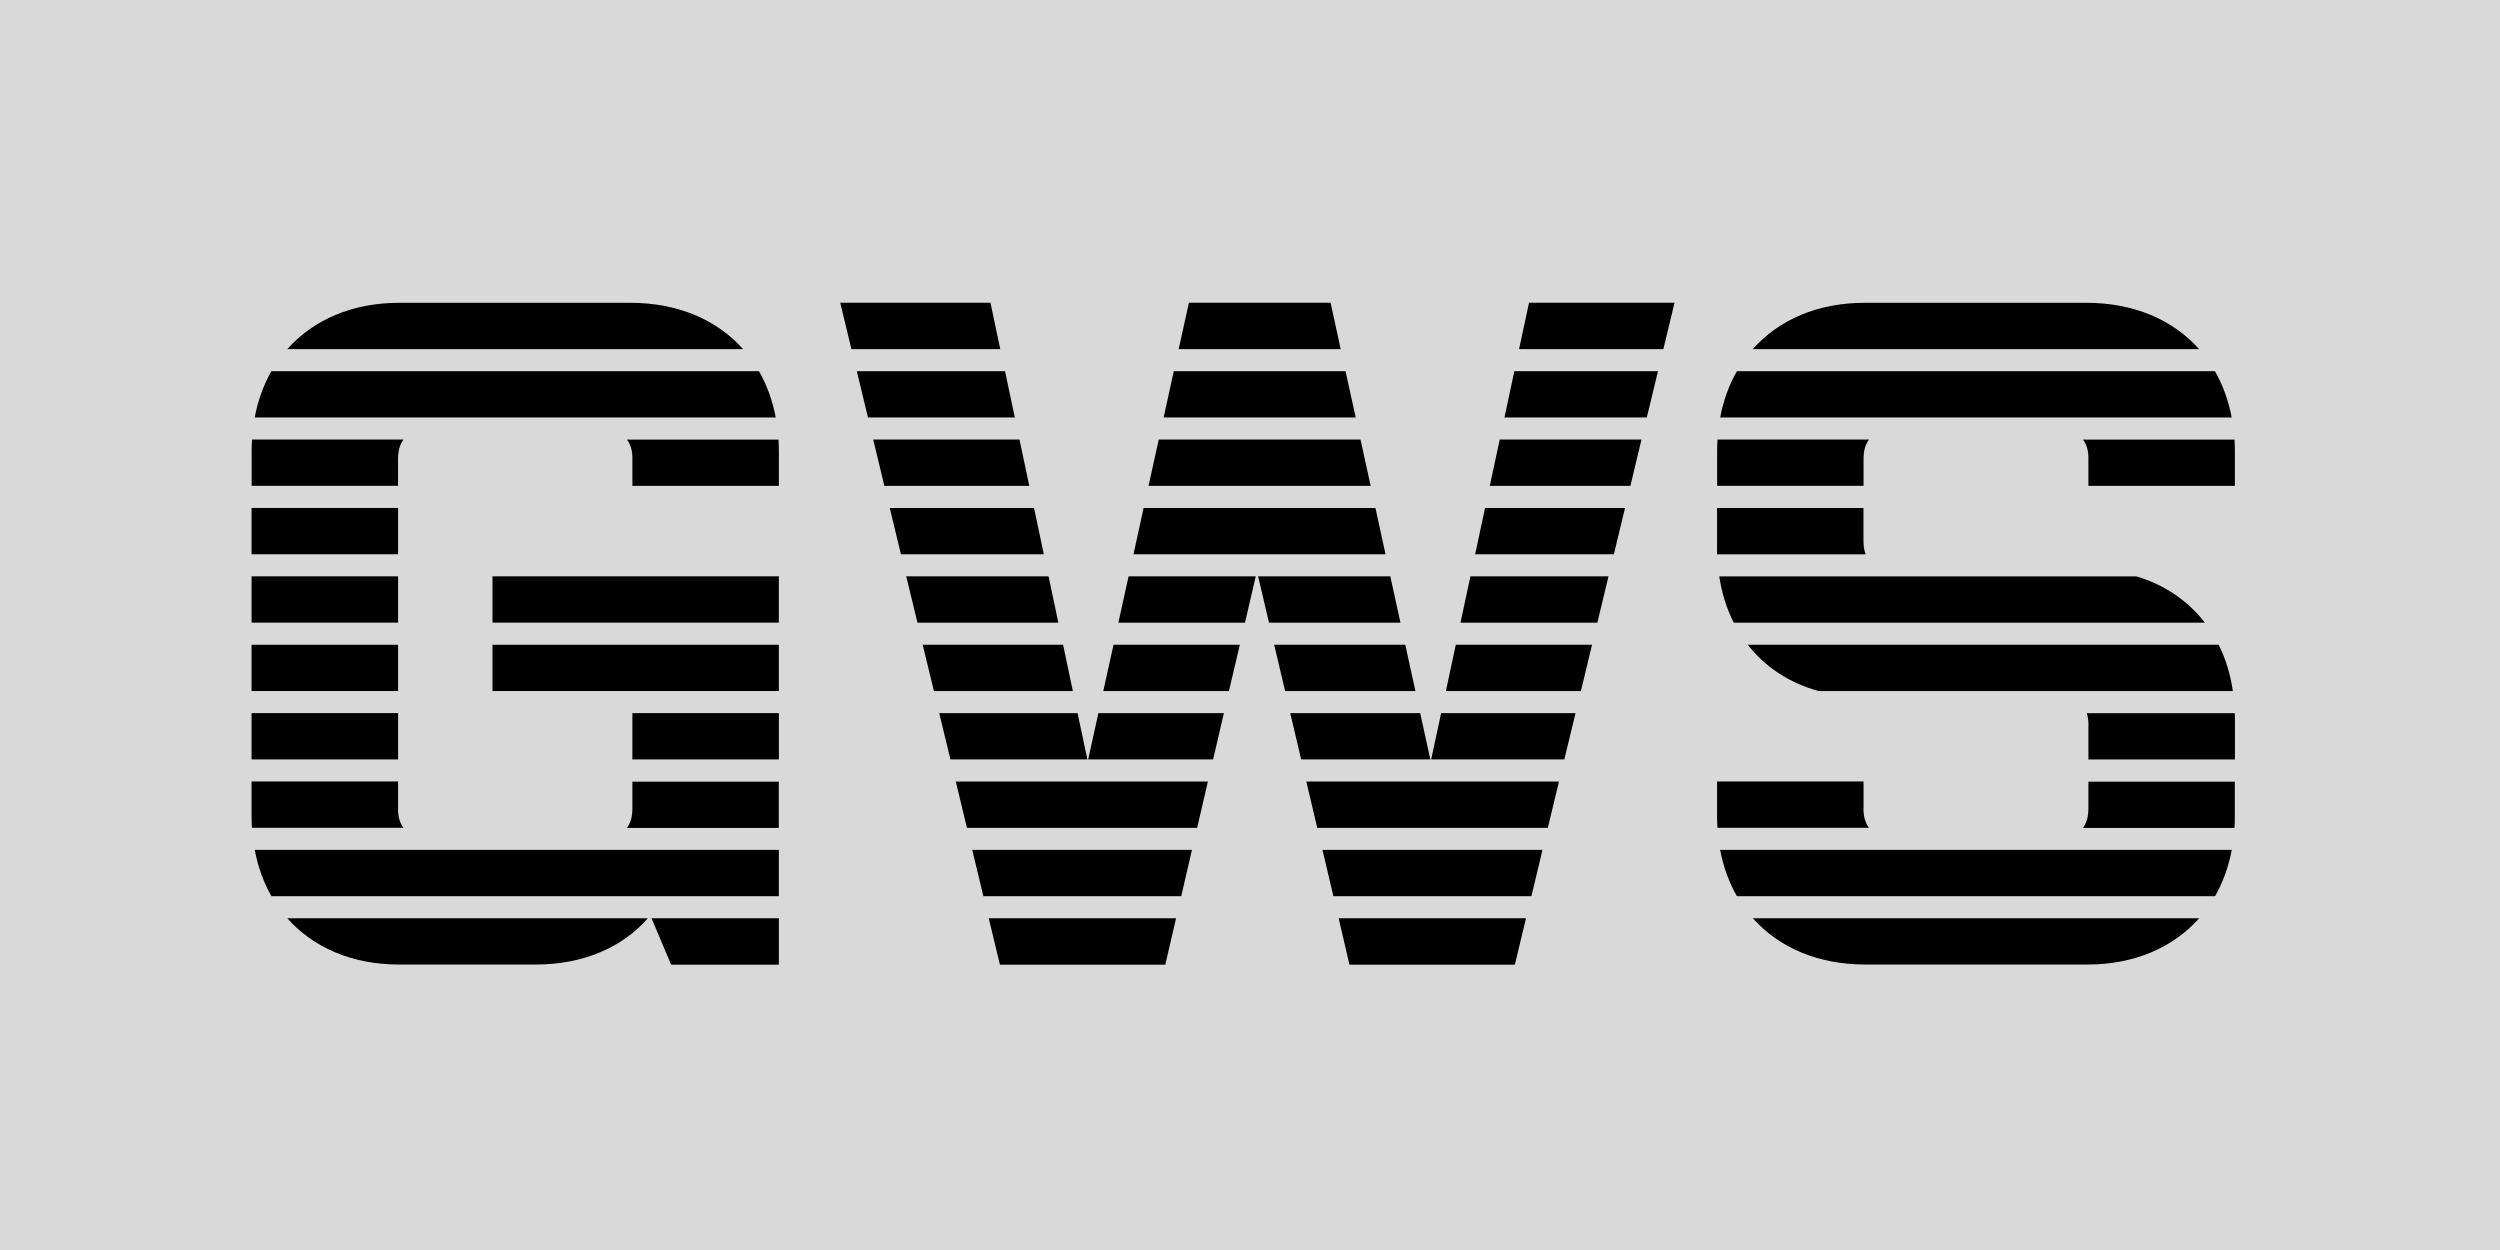 <svg width="64" height="32" viewBox="0 0 64 32" fill="none" xmlns="http://www.w3.org/2000/svg">
<rect width="64" height="32" fill="#D9D9D9"/>
<path d="M10.191 18.256H6.44V19.441H10.191V18.256Z" fill="black"/>
<path d="M10.191 16.506H6.44V17.691H10.191V16.506Z" fill="black"/>
<path d="M19.938 22.943V21.757H6.521C6.603 22.192 6.749 22.591 6.948 22.943H19.938Z" fill="black"/>
<path d="M10.191 20.7V20.005H6.44V20.892C6.44 20.993 6.445 21.092 6.449 21.191H10.329C10.238 21.072 10.188 20.91 10.188 20.698L10.191 20.7Z" fill="black"/>
<path d="M19.938 14.754H12.608V15.939H19.938V14.754Z" fill="black"/>
<path d="M19.023 8.938C18.354 8.187 17.355 7.752 16.142 7.752H10.216C9.016 7.752 8.022 8.187 7.354 8.938H19.023Z" fill="black"/>
<path d="M16.189 11.745V12.439H19.939V11.552C19.939 11.451 19.934 11.353 19.93 11.254H16.05C16.142 11.373 16.191 11.536 16.191 11.747L16.189 11.745Z" fill="black"/>
<path d="M16.189 20.008V20.702C16.189 20.913 16.14 21.076 16.048 21.195H19.937V20.01H16.187L16.189 20.008Z" fill="black"/>
<path d="M6.948 9.502C6.747 9.854 6.601 10.253 6.521 10.687H19.86C19.777 10.253 19.631 9.854 19.43 9.502H6.95H6.948Z" fill="black"/>
<path d="M7.354 23.507C8.019 24.258 9.013 24.692 10.216 24.692H13.722C14.917 24.692 15.929 24.26 16.585 23.507H7.354Z" fill="black"/>
<path d="M16.679 23.507L17.18 24.695H19.939V23.507H16.679Z" fill="black"/>
<path d="M10.19 12.439V11.745C10.19 11.534 10.239 11.371 10.331 11.252H6.451C6.445 11.351 6.442 11.449 6.442 11.55V12.437H10.193L10.19 12.439Z" fill="black"/>
<path d="M19.938 16.506H12.608V17.691H19.938V16.506Z" fill="black"/>
<path d="M10.191 13.004H6.44V14.189H10.191V13.004Z" fill="black"/>
<path d="M19.939 18.256H16.189V19.441H19.939V18.256Z" fill="black"/>
<path d="M10.191 14.754H6.44V15.939H10.191V14.754Z" fill="black"/>
<path d="M22.22 10.687H25.979L25.729 9.502H21.934L22.22 10.687Z" fill="black"/>
<path d="M30.049 9.502L29.789 10.687H34.706L34.446 9.502H30.049Z" fill="black"/>
<path d="M29.664 11.252L29.402 12.439H35.089L34.829 11.252H29.664Z" fill="black"/>
<path d="M26.722 14.189L26.471 13.004H22.777L23.064 14.189H26.722Z" fill="black"/>
<path d="M27.094 15.941L26.843 14.754H23.2L23.487 15.941H27.094Z" fill="black"/>
<path d="M26.35 12.439L26.099 11.252H22.354L22.64 12.439H26.35Z" fill="black"/>
<path d="M29.276 13.004L29.017 14.189H35.469L35.212 13.004H29.276Z" fill="black"/>
<path d="M28.892 14.754L28.63 15.941H31.872L32.147 14.754H28.892Z" fill="black"/>
<path d="M31.461 17.691L31.739 16.506H28.506L28.244 17.691H31.461Z" fill="black"/>
<path d="M27.465 17.691L27.215 16.506H23.621L23.908 17.691H27.465Z" fill="black"/>
<path d="M42.582 8.938L42.868 7.75H39.143L38.888 8.938H42.582Z" fill="black"/>
<path d="M36.357 18.256H33.03L33.31 19.441H36.617L36.357 18.256Z" fill="black"/>
<path d="M32.207 14.754L32.487 15.941H35.852L35.592 14.754H32.207Z" fill="black"/>
<path d="M31.055 19.441L31.332 18.256H28.119L27.857 19.441H31.055Z" fill="black"/>
<path d="M32.619 16.506L32.899 17.691H36.235L35.975 16.506H32.619Z" fill="black"/>
<path d="M38.767 9.502L38.514 10.687H42.158L42.445 9.502H38.767Z" fill="black"/>
<path d="M38.393 11.252L38.138 12.439H41.738L42.022 11.252H38.393Z" fill="black"/>
<path d="M34.322 8.938L34.063 7.75H30.436L30.174 8.938H34.322Z" fill="black"/>
<path d="M25.607 8.938L25.356 7.75H21.51L21.796 8.938H25.607Z" fill="black"/>
<path d="M34.269 23.507L34.546 24.695H38.78L39.066 23.507H34.269Z" fill="black"/>
<path d="M25.311 23.507L25.598 24.695H29.832L30.107 23.507H25.311Z" fill="black"/>
<path d="M38.017 13.004L37.764 14.189H41.315L41.601 13.004H38.017Z" fill="black"/>
<path d="M30.647 21.193L30.922 20.008H24.468L24.754 21.193H30.647Z" fill="black"/>
<path d="M37.643 14.754L37.388 15.941H40.892L41.178 14.754H37.643Z" fill="black"/>
<path d="M39.488 21.757H33.855L34.135 22.943H39.204L39.488 21.757Z" fill="black"/>
<path d="M27.837 19.441L27.586 18.256H24.044L24.331 19.441H27.837Z" fill="black"/>
<path d="M30.239 22.943L30.515 21.757H24.889L25.175 22.943H30.239Z" fill="black"/>
<path d="M37.268 16.506L37.015 17.691H40.471L40.756 16.506H37.268Z" fill="black"/>
<path d="M36.893 18.256L36.638 19.441H40.047L40.334 18.256H36.893Z" fill="black"/>
<path d="M33.442 20.008L33.722 21.193H39.624L39.91 20.008H33.442Z" fill="black"/>
<path d="M44.382 15.941H56.445C56.013 15.381 55.415 14.971 54.694 14.756H44.013C44.078 15.188 44.205 15.587 44.384 15.941H44.382Z" fill="black"/>
<path d="M53.463 20.008V20.702C53.463 20.913 53.414 21.076 53.322 21.195H57.202C57.209 21.096 57.211 20.998 57.211 20.897V20.01H53.461L53.463 20.008Z" fill="black"/>
<path d="M53.463 18.572V19.443H57.214V18.379C57.214 18.338 57.214 18.298 57.211 18.258H53.421C53.45 18.347 53.466 18.453 53.466 18.574L53.463 18.572Z" fill="black"/>
<path d="M56.297 8.938C55.628 8.187 54.629 7.752 53.416 7.752H47.731C46.531 7.752 45.537 8.187 44.87 8.938H56.297Z" fill="black"/>
<path d="M53.463 11.745V12.439H57.213V11.552C57.213 11.451 57.209 11.353 57.204 11.254H53.324C53.416 11.373 53.465 11.536 53.465 11.747L53.463 11.745Z" fill="black"/>
<path d="M47.707 20.7V20.005H43.957V20.893C43.957 20.993 43.962 21.092 43.966 21.191H47.846C47.754 21.072 47.705 20.91 47.705 20.698L47.707 20.7Z" fill="black"/>
<path d="M47.707 12.439V11.745C47.707 11.534 47.756 11.371 47.848 11.252H43.968C43.961 11.351 43.959 11.449 43.959 11.55V12.437H47.709L47.707 12.439Z" fill="black"/>
<path d="M44.872 23.507C45.541 24.258 46.54 24.692 47.754 24.692H53.438C54.638 24.692 55.632 24.258 56.299 23.507H44.872Z" fill="black"/>
<path d="M56.705 22.943C56.906 22.591 57.052 22.192 57.133 21.757H44.035C44.118 22.192 44.264 22.591 44.465 22.943H56.703H56.705Z" fill="black"/>
<path d="M44.465 9.502C44.263 9.854 44.118 10.253 44.037 10.687H57.132C57.049 10.253 56.904 9.854 56.702 9.502H44.465Z" fill="black"/>
<path d="M44.742 16.506C45.188 17.075 45.808 17.485 46.556 17.691H57.161C57.099 17.259 56.976 16.862 56.797 16.506H44.74H44.742Z" fill="black"/>
<path d="M47.707 13.004H43.957V14.046C43.957 14.095 43.957 14.142 43.959 14.191H47.761C47.725 14.095 47.705 13.983 47.705 13.853V13.006L47.707 13.004Z" fill="black"/>
</svg>
